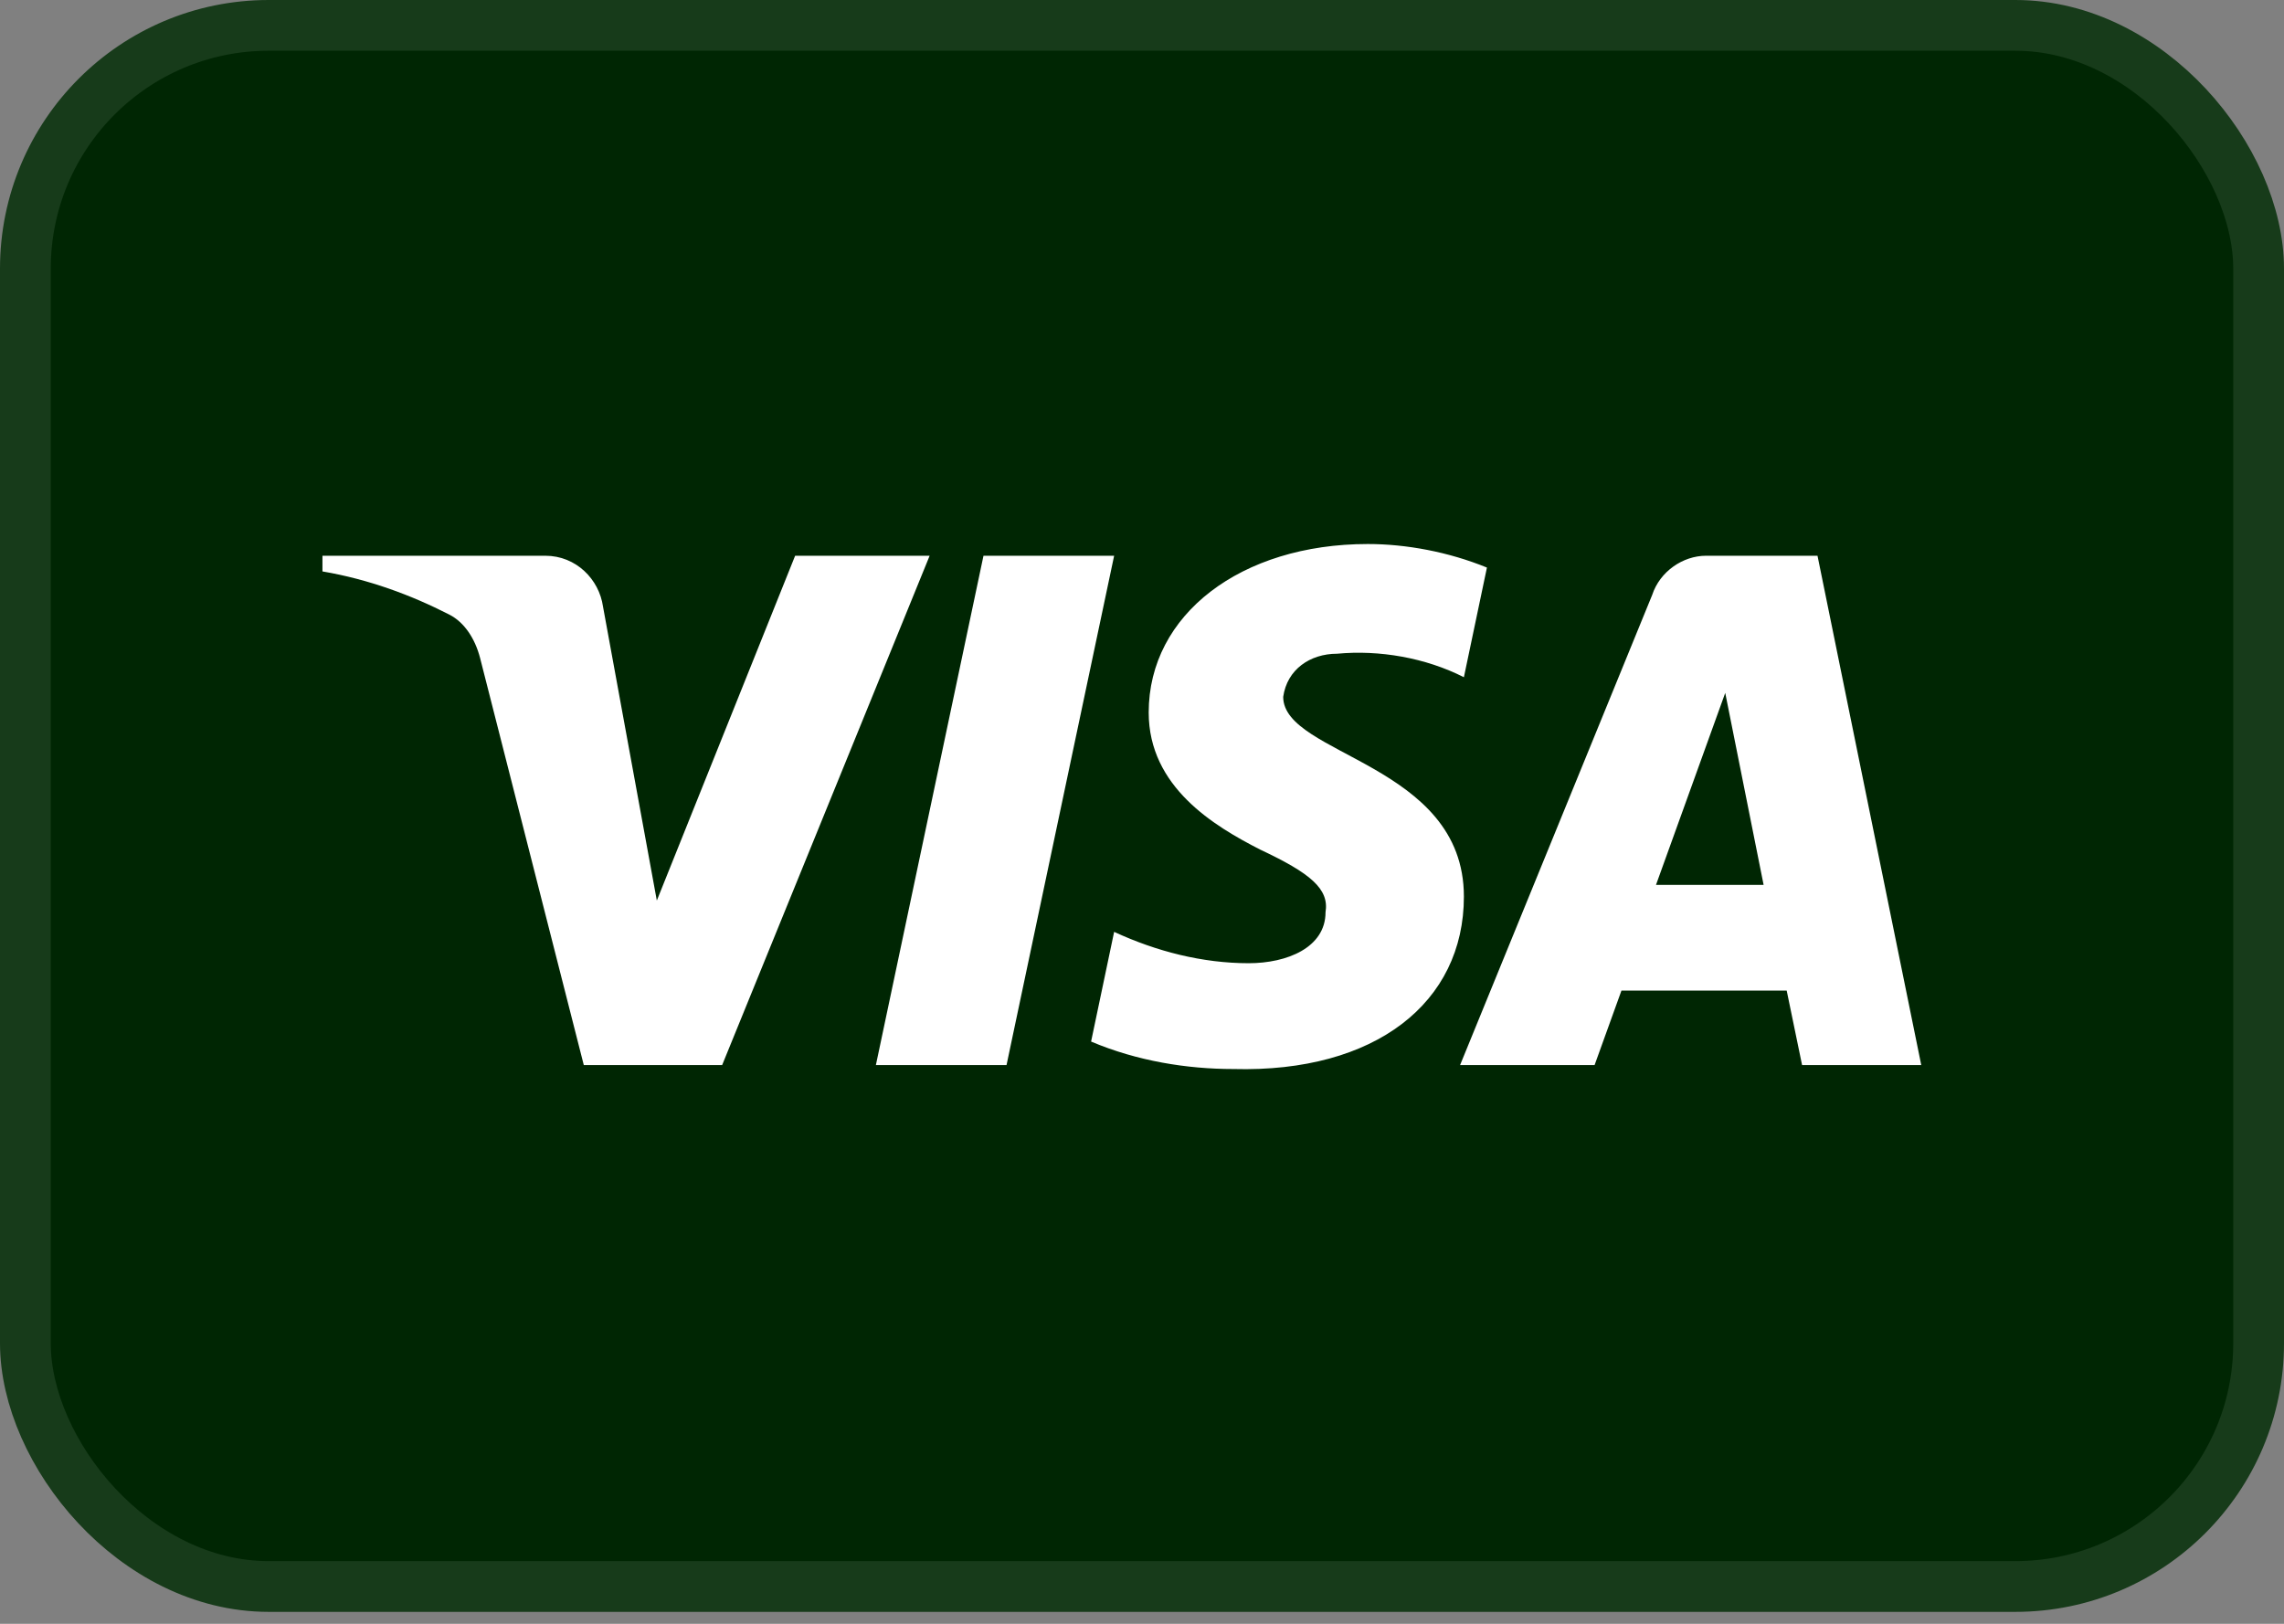 <svg width="45" height="32" viewBox="0 0 45 32" fill="none" xmlns="http://www.w3.org/2000/svg">
<rect x="0" y="0" width="45" height="32" fill="#808080" stroke="none"/>
<rect x="0.5" y="0.5" width="44" height="30.765" rx="4.794" fill="#002603" stroke="#173B1A"/>
<path fill-rule="evenodd" clip-rule="evenodd" d="M14.228 20.989H11.502L9.457 12.96C9.36 12.591 9.154 12.265 8.851 12.111C8.095 11.724 7.262 11.416 6.353 11.261V10.952H10.744C11.35 10.952 11.805 11.416 11.881 11.956L12.941 17.747L15.666 10.952H18.316L14.228 20.989ZM19.831 20.989H17.257L19.377 10.952H21.951L19.831 20.989ZM25.282 13.733C25.358 13.192 25.813 12.883 26.343 12.883C27.176 12.805 28.084 12.961 28.842 13.346L29.296 11.185C28.539 10.876 27.705 10.721 26.949 10.721C24.45 10.721 22.632 12.111 22.632 14.04C22.632 15.508 23.92 16.279 24.829 16.743C25.813 17.206 26.192 17.515 26.116 17.978C26.116 18.673 25.358 18.982 24.602 18.982C23.693 18.982 22.784 18.75 21.951 18.364L21.497 20.526C22.406 20.911 23.39 21.067 24.299 21.067C27.101 21.143 28.842 19.754 28.842 17.669C28.842 15.044 25.282 14.89 25.282 13.733V13.733ZM37.853 20.989L35.809 10.952H33.613C33.158 10.952 32.704 11.261 32.552 11.724L28.767 20.989H31.417L31.946 19.522H35.202L35.505 20.989H37.853ZM33.991 13.655L34.747 17.438H32.627L33.991 13.655Z" fill="white"/>
</svg>
